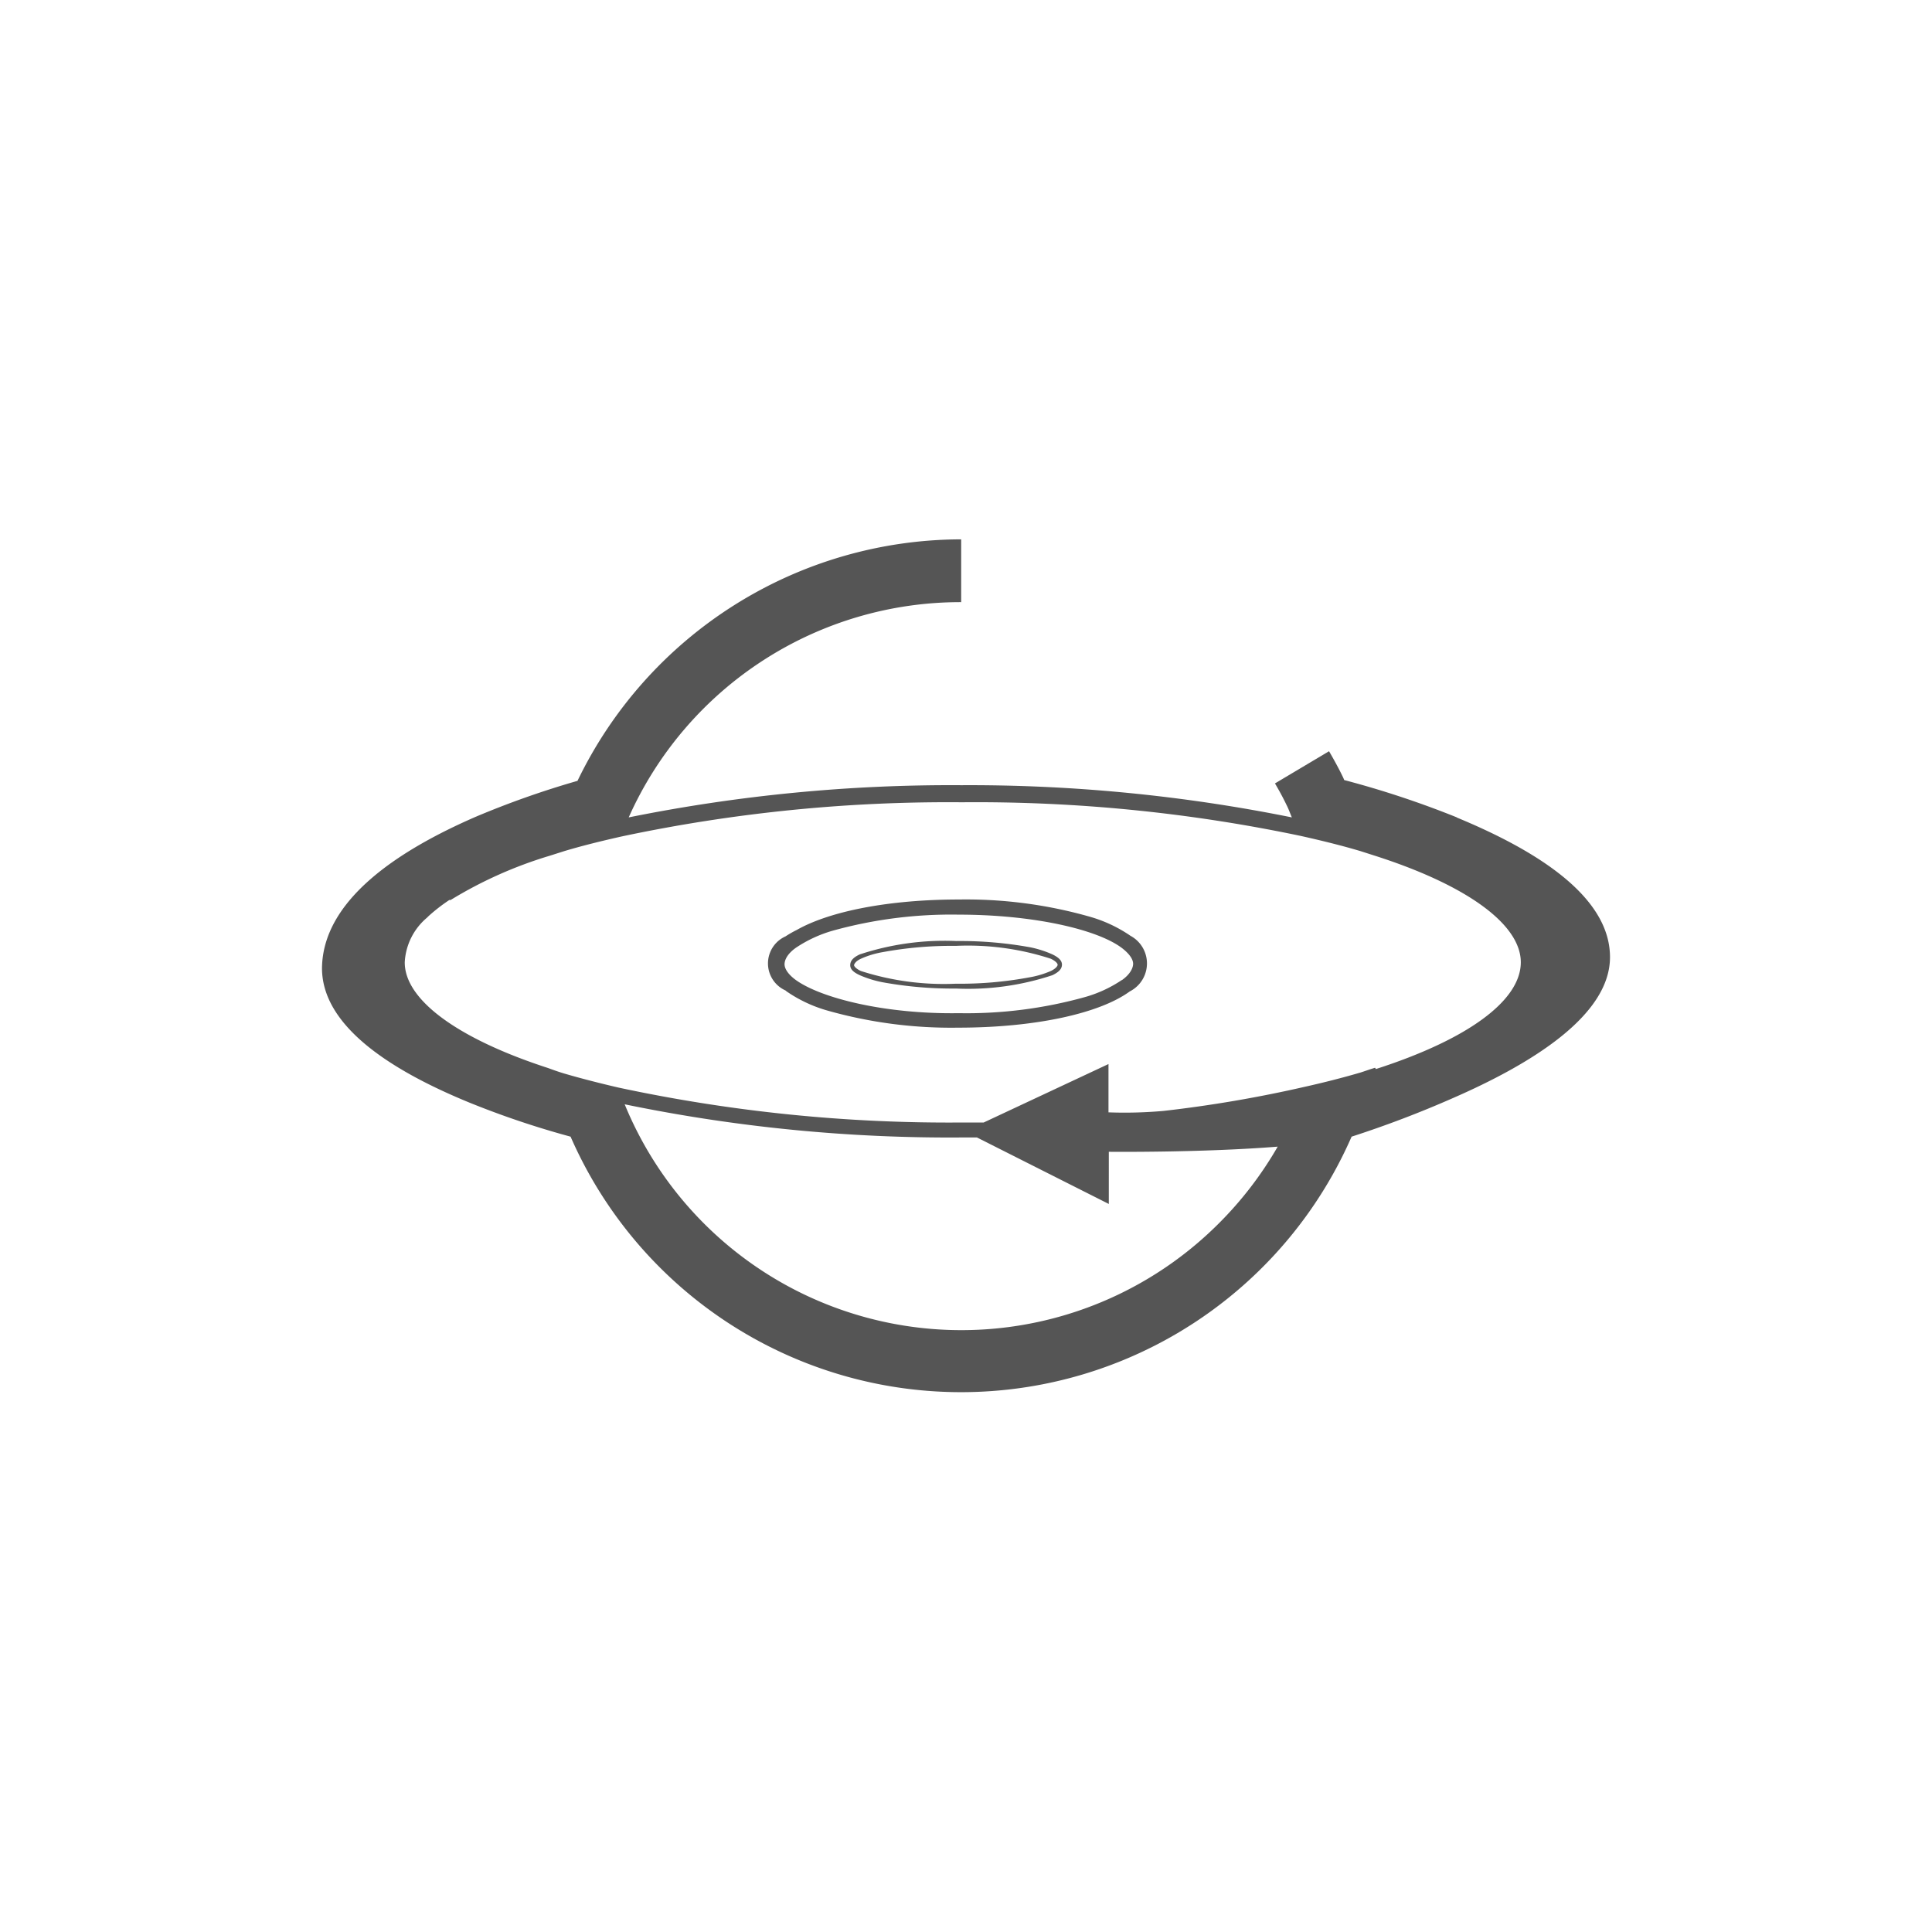 <svg xmlns="http://www.w3.org/2000/svg" viewBox="0 0 120 120"><title>icon-jentas</title><g id="Layer_1" data-name="Layer 1"><rect width="120" height="120" style="fill:none"/></g><g id="Layer_2" data-name="Layer 2"><path d="M69.68,60.87a7.94,7.94,0,0,1-2.29,1.06,27.42,27.42,0,0,1-7.84,1C55,63,51,62,49.43,60.87c-.52-.38-.71-.74-.7-1s.18-.63.7-1a8.13,8.13,0,0,1,2.28-1.06,27.51,27.51,0,0,1,7.84-1c4.61,0,8.59.91,10.13,2.07.51.39.71.74.7,1s-.19.64-.7,1m.53-2.76a8.66,8.66,0,0,0-2.55-1.19,28.09,28.09,0,0,0-8.11-1.06c-4.3,0-8,.72-10.06,1.89a6.47,6.47,0,0,0-.7.4,1.84,1.84,0,0,0,0,3.36l0,0,.07.06a8.59,8.59,0,0,0,2.54,1.19,28.19,28.19,0,0,0,8.11,1.06c4.74,0,8.77-.87,10.66-2.25a1.95,1.95,0,0,0,0-3.48" transform="translate(0 0)" style="fill:#555"/><path d="M85.41,66.32c-.31.09-.6.2-.92.3h0c-1.09.32-2.27.62-3.48.89A79.56,79.56,0,0,1,72.28,69a27.35,27.35,0,0,1-3.43.09l0-3-7.75,3.63-1.32,0a97.91,97.91,0,0,1-21.37-2.17c-1.16-.27-2.3-.56-3.36-.87-.37-.11-.7-.23-1-.34-5.61-1.82-8.93-4.24-8.91-6.58A3.88,3.88,0,0,1,26.52,57l.1-.1a10.9,10.9,0,0,1,1.29-1l.08,0a26.21,26.21,0,0,1,6.16-2.75l.88-.28c1.13-.34,2.35-.64,3.6-.92a97.74,97.74,0,0,1,21.09-2.12h.07a98.1,98.1,0,0,1,21,2.09c1.3.29,2.56.6,3.73.95l.75.24c5.78,1.83,9.21,4.29,9.19,6.68s-3.35,4.79-9,6.61M75.69,76A22.6,22.6,0,0,1,38.8,68.59a99.83,99.83,0,0,0,21,2.06h.88l8.19,4.13V71.54s5.76.06,10.49-.32A22.76,22.76,0,0,1,75.69,76m14.8-25.23a58.63,58.63,0,0,0-7-2.32,1.89,1.89,0,0,0-.09-.21c-.26-.54-.55-1.06-.85-1.58l-3.36,2c.26.44.5.88.72,1.34.13.25.22.52.33.77a101.22,101.22,0,0,0-20.52-2,101.07,101.07,0,0,0-20.67,2A22.56,22.56,0,0,1,59.7,37.4V33.5a26.5,26.5,0,0,0-23.83,15,55.68,55.68,0,0,0-6.34,2.24c-4.71,2.05-9.48,5.12-9.53,9.39v0c0,3.75,4.63,6.5,9.17,8.36a55,55,0,0,0,6.27,2.11,26.47,26.47,0,0,0,48.51,0,65.86,65.86,0,0,0,6.28-2.39C95.07,66.1,100,63.1,100,59.45v0h0c0-3.88-4.82-6.73-9.51-8.67" transform="translate(0 0)" style="fill:#555"/><path d="M65.69,59.93c0,.07-.11.23-.42.38a5.77,5.77,0,0,1-1.36.4,23.44,23.44,0,0,1-4.54.39,16.82,16.82,0,0,1-5.9-.79c-.32-.15-.44-.31-.42-.38s.1-.23.42-.38a5.61,5.61,0,0,1,1.35-.41,23.63,23.63,0,0,1,4.55-.39,16.61,16.61,0,0,1,5.9.8c.31.15.43.3.42.38M59.37,61.4a16.61,16.61,0,0,0,6-.83c.33-.16.58-.35.59-.64s-.26-.49-.59-.65A6.61,6.61,0,0,0,64,58.84a24.27,24.27,0,0,0-4.6-.39,16.8,16.8,0,0,0-6,.83c-.34.16-.58.35-.59.65s.25.48.59.64a6.68,6.68,0,0,0,1.42.44,24.31,24.31,0,0,0,4.61.39" transform="translate(0 0)" style="fill:#555"/></g></svg>